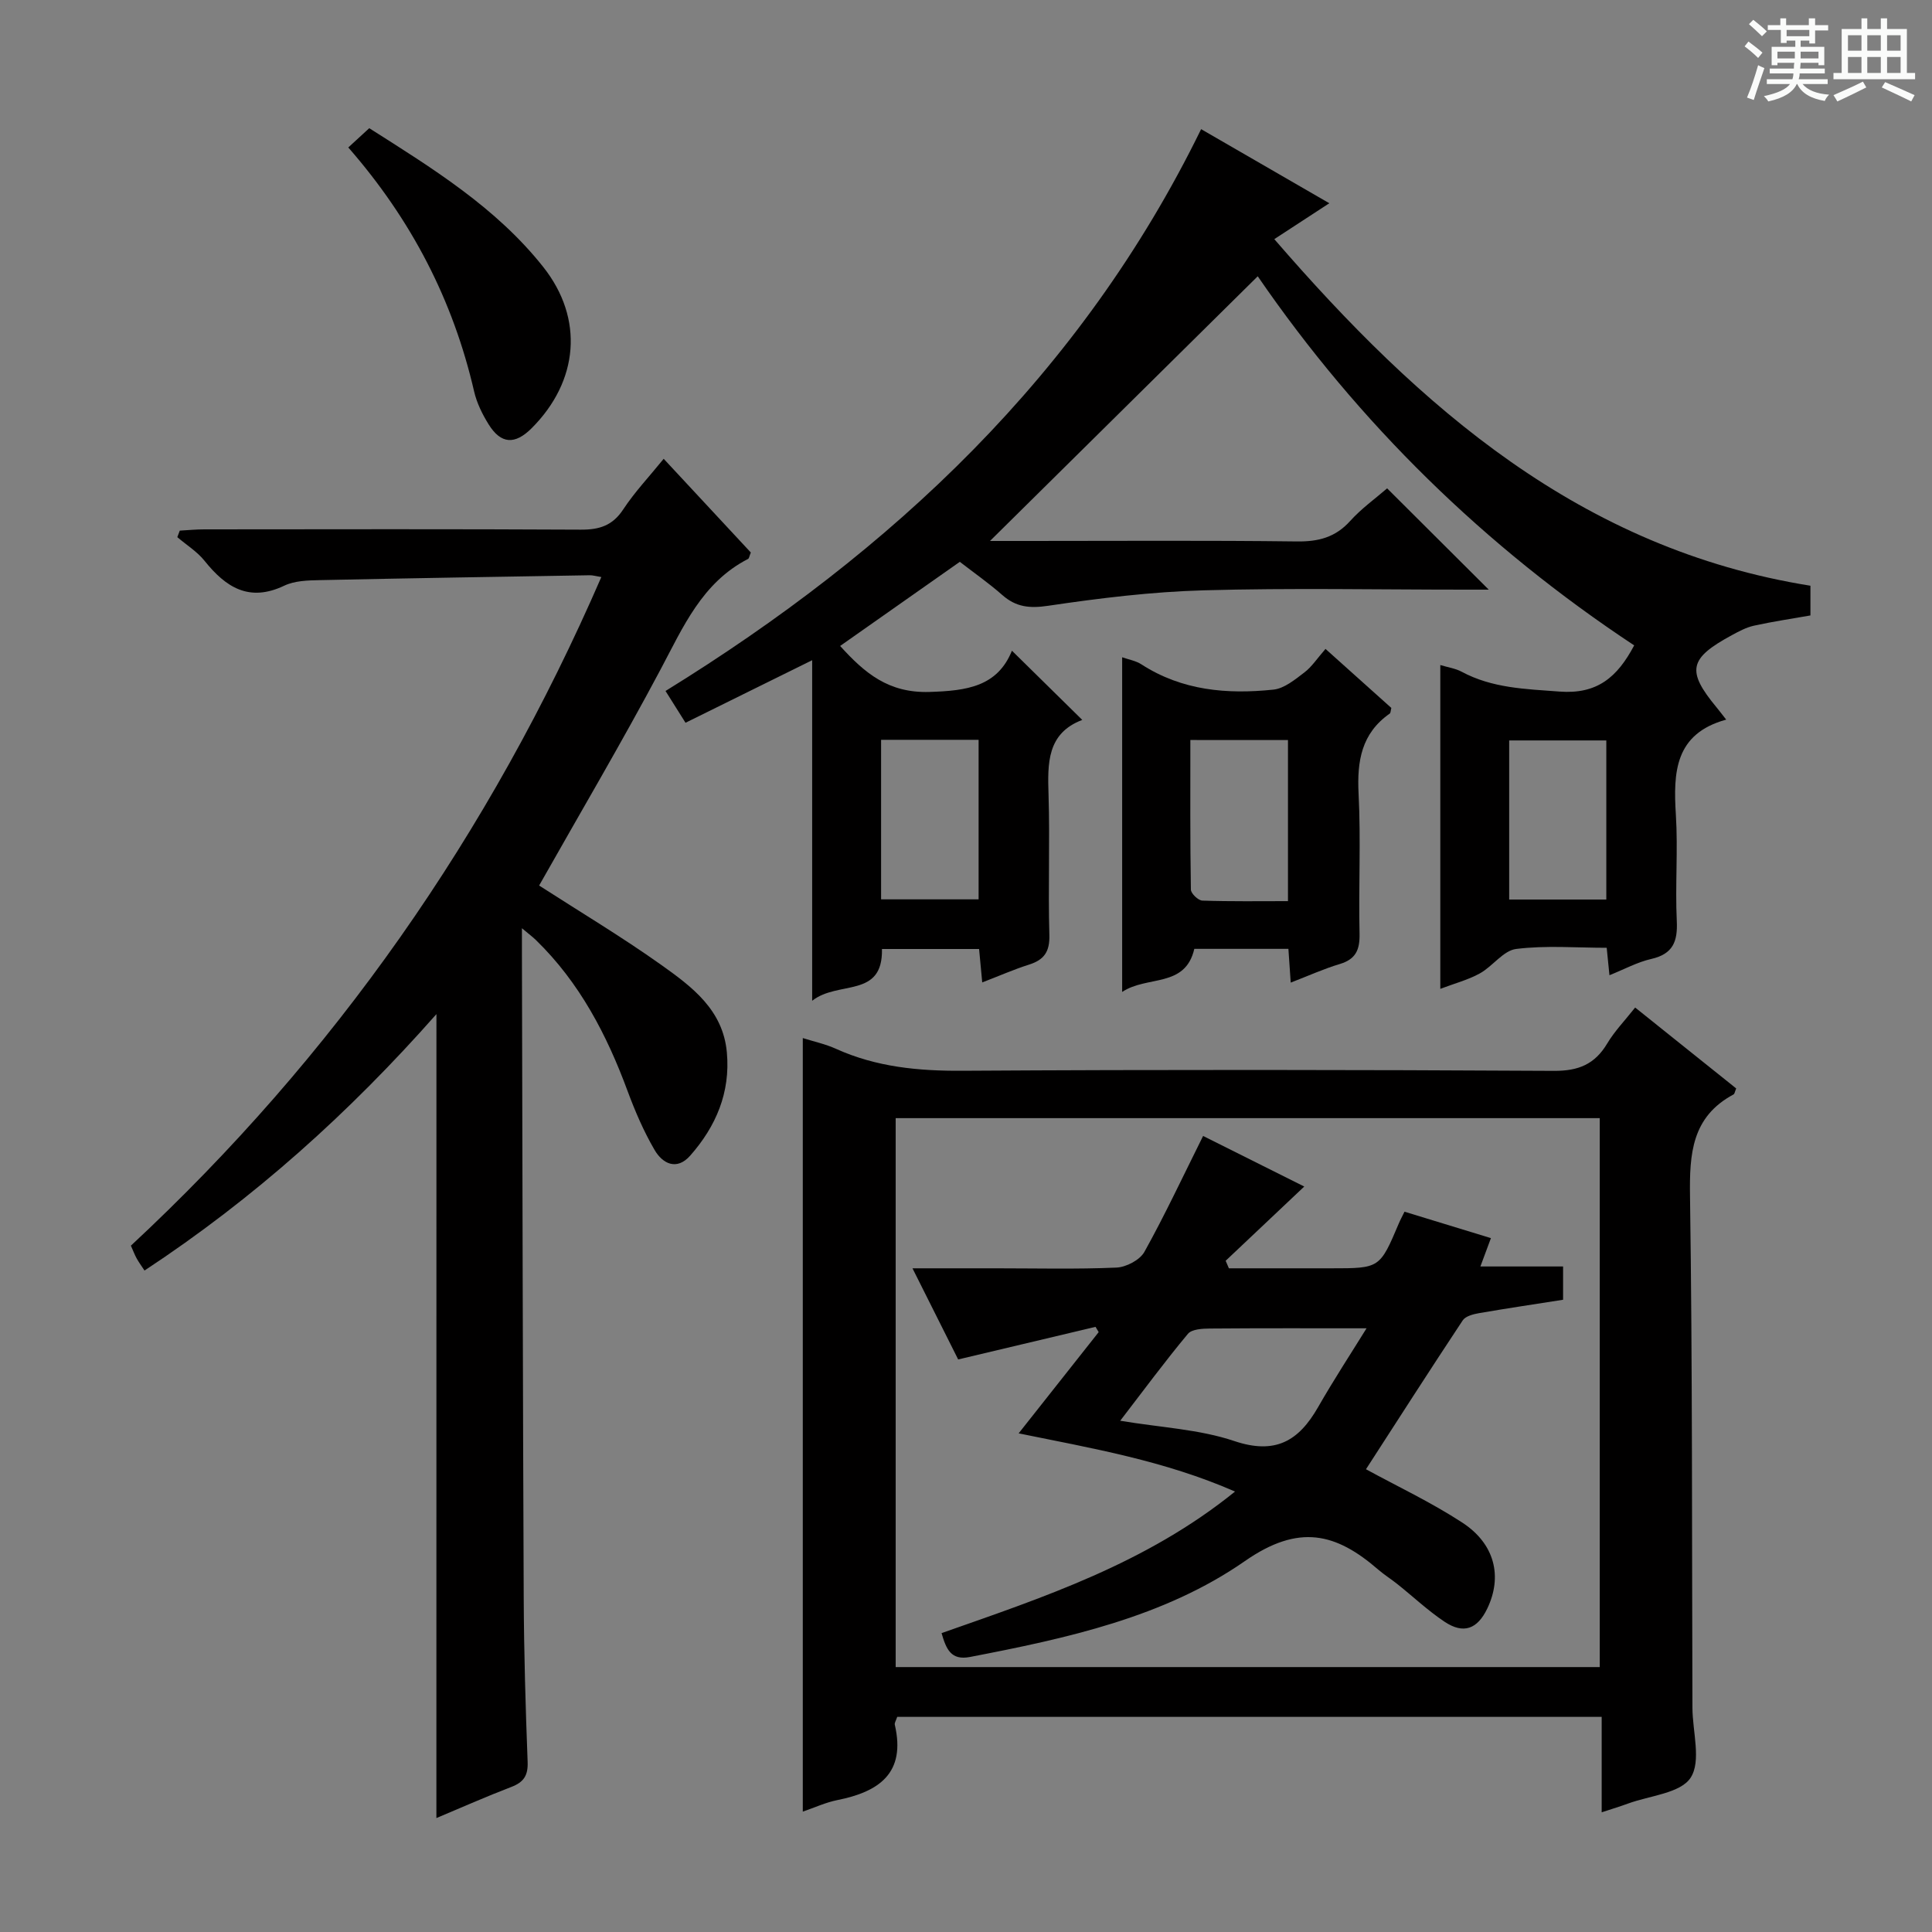 <svg enable-background="new 0 0 400 400" viewBox="0 0 400 400" xmlns="http://www.w3.org/2000/svg"><rect x="0" y="0" width="400" height="400" fill="#808080" stroke="none"/><path d="m361.2 9.6.8-1c.9.7 1.9 1.4 2.9 2.3l-.9 1.1c-1-1-2-1.8-2.8-2.4zm.5 10.6c.9-2.1 1.6-4.3 2.3-6.7.4.2.8.4 1.3.6-.7 2.1-1.5 4.3-2.2 6.6zm.4-15.2.9-.9c1 .8 2 1.6 2.8 2.4l-1 1c-.9-.9-1.8-1.7-2.7-2.5zm12.5-1.2h1.2v1.4h2.7v1.1h-2.7v2.7h-1.2v-.6h-1.8v1.3h4.9v3.8h-1.2v-.5h-3.7c0 .4-.1.9-.1 1.2h5.1v1h-5.2c0 .5-.1.9-.2 1.2h6v1h-5.2c1.1 1.3 2.9 2 5.5 2.2-.4.4-.7.8-.9 1.3-2.9-.5-4.8-1.6-5.7-3.5h-.1c-.8 1.7-2.7 2.9-5.9 3.6-.2-.4-.6-.8-.9-1.1 2.8-.6 4.6-1.4 5.4-2.5h-4.8v-1h5.3c.1-.3.2-.7.2-1.2h-4.9v-1h5c0-.4 0-.8.1-1.2h-3.5v.5h-1.2v-3.8h4.9v-1.3h-1.8v.5h-1.2v-2.7h-2.7v-1h2.6v-1.4h1.2v1.4h4.7v-1.4zm-6.6 8.3h3.6c0-.4 0-.9 0-1.4h-3.6zm1.9-4.6h4.7v-1.3h-4.7zm6.6 3.2h-3.7v1.4h3.7z" fill="#fafbfa"/><path d="m385.3 3.8h1.3v2.2h2.8v-2.2h1.3v2.2h4.1v9.1h1.7v1.3h-16.9v-1.3h1.7v-9.1h4.1v-2.2zm.4 13.1.7 1.2c-1.8.9-3.8 1.9-6 2.9-.2-.4-.5-.8-.8-1.3 2.3-1 4.3-1.9 6.1-2.8zm-3.1-6.4h2.8v-3.2h-2.8zm0 4.6h2.8v-3.3h-2.8zm4-4.6h2.8v-3.2h-2.8zm0 4.6h2.8v-3.3h-2.8zm3.7 1.9c2.1.9 4.1 1.8 6.1 2.7l-.7 1.3c-2.2-1.1-4.2-2-6.1-2.9zm3.2-9.7h-2.8v3.2h2.8zm-2.8 7.8h2.8v-3.3h-2.8z" fill="#fafbfa"/><g fill="#010000"><path d="m357.39 148.99c-10.65 2.92-10.97 10.9-10.42 19.68.46 7.3-.16 14.67.19 21.98.21 4.28-.78 6.86-5.28 7.89-2.87.65-5.54 2.12-8.66 3.37-.19-1.86-.34-3.43-.57-5.68-6.26 0-12.58-.53-18.74.24-2.67.33-4.86 3.59-7.52 5.06-2.42 1.34-5.18 2.06-8.19 3.2 0-22.58 0-44.64 0-67.04 1.63.49 3.14.7 4.41 1.38 6.36 3.42 13.21 3.58 20.24 4.11 7.82.6 11.99-2.95 15.49-9.56-30.91-20.43-57.02-45.96-77.94-76.42-18.66 18.44-37.1 36.68-55.43 54.8h8.04c18.49 0 36.99-.13 55.48.1 4.47.06 7.99-.84 11.05-4.24 2.32-2.57 5.2-4.63 7.65-6.75 6.86 6.84 13.57 13.53 21.04 20.97-2.05 0-3.55 0-5.05 0-17.99 0-36-.37-53.98.14-10.76.3-21.53 1.62-32.19 3.2-3.85.57-6.65.28-9.5-2.23-2.73-2.41-5.74-4.51-8.79-6.87-8.22 5.78-16.35 11.5-24.78 17.42 5.09 5.61 9.99 9.78 18.5 9.52 7.73-.24 14.06-1.1 17.07-8.54 5.07 4.99 9.66 9.51 14.56 14.33-7.32 2.78-7.19 8.99-6.98 15.54.3 9.65-.11 19.33.17 28.98.1 3.48-1.09 5.16-4.23 6.15-3.13.99-6.15 2.33-9.67 3.68-.24-2.51-.43-4.57-.65-6.92-6.66 0-13.24 0-20.11 0 .22 10.29-9.06 6.45-14.45 10.72 0-24.09 0-46.91 0-70.51-9.18 4.53-17.58 8.68-26.22 12.95-1.44-2.29-2.65-4.22-4.14-6.58 46.95-28.98 86.05-65.53 110.89-116.32 8.56 4.95 17.22 9.95 26.54 15.34-3.98 2.6-7.38 4.81-11.39 7.43 30.17 34.89 63.47 64.15 111 71.76v6.15c-3.95.7-7.85 1.27-11.69 2.12-1.59.35-3.12 1.17-4.57 1.96-8.91 4.82-9.44 7.38-3.18 14.95.52.63 1.02 1.29 2 2.54zm-174.97 4.18v33.03h20.19c0-11.26 0-22.14 0-33.03-6.83 0-13.28 0-20.19 0zm150.15 33.07c0-11.23 0-22.1 0-32.94-6.95 0-13.52 0-20.11 0v32.94z"/><path d="m338.54 208.6c7.3 5.85 14.14 11.33 20.92 16.75-.28.65-.32 1.12-.55 1.24-8.66 4.64-9.14 12.29-9.01 21.08.51 35.3.38 70.61.5 105.92.02 4.93 1.87 11.01-.37 14.46-2.09 3.23-8.47 3.71-12.97 5.36-1.53.56-3.1 1.04-5.45 1.81 0-6.86 0-13.23 0-19.76-49.09 0-97.47 0-145.85 0-.23.72-.59 1.22-.5 1.63 2.33 10.03-3.27 13.88-11.9 15.6-2.4.48-4.68 1.54-7.15 2.39 0-53.42 0-106.54 0-160.16 2.31.73 4.7 1.24 6.88 2.23 8.37 3.78 17.08 4.6 26.21 4.54 40.8-.25 81.61-.21 122.42.02 5.1.03 8.47-1.37 11.04-5.67 1.51-2.53 3.62-4.71 5.78-7.44zm-153.1 136.55h145.77c0-38.16 0-75.88 0-113.65-48.76 0-97.14 0-145.77 0z"/><path d="m90.36 209.96c-18.08 20.48-37.78 38.17-60.44 53.09-.62-.94-1.17-1.69-1.62-2.5-.4-.72-.69-1.5-1.2-2.65 42.04-39.1 74.29-85.18 97.4-138.43-1.22-.2-1.8-.38-2.37-.37-18.64.31-37.29.61-55.93 1.01-2.47.05-5.2.12-7.35 1.15-7.28 3.46-12.1.34-16.51-5.16-1.53-1.91-3.74-3.27-5.63-4.89l.51-1.35c1.68-.09 3.36-.26 5.04-.26 26-.02 52-.08 77.99.06 3.84.02 6.57-.83 8.78-4.19 2.37-3.6 5.37-6.77 8.38-10.48 6.12 6.58 12.14 13.06 18.04 19.4-.31.75-.35 1.21-.57 1.33-9.53 4.9-13.43 14.08-18.13 22.91-8.03 15.1-16.73 29.85-25.13 44.71 8.36 5.39 17.05 10.58 25.28 16.43 6.33 4.51 12.8 9.28 13.59 18.14.75 8.3-2.26 15.3-7.59 21.35-2.78 3.15-5.71 1.69-7.38-1.18-2.24-3.84-4.03-8-5.58-12.18-4.31-11.67-9.95-22.49-18.98-31.27-.66-.65-1.42-1.2-2.9-2.45v5.67c.11 44.33.18 88.65.37 132.98.05 11.32.38 22.63.81 33.94.11 2.82-.8 4.21-3.36 5.19-5.22 2-10.34 4.27-15.53 6.45.01-55.51.01-110.45.01-166.45z"/><path d="m267.23 203.44c-.19-2.81-.33-4.77-.48-6.99-6.61 0-13.05 0-19.48 0-1.88 8.14-9.75 5.46-14.94 8.92 0-23.43 0-46.14 0-69.29 1.36.48 2.84.72 3.99 1.47 8.41 5.44 17.76 6.23 27.32 5.23 2.25-.23 4.47-2.08 6.42-3.56 1.55-1.18 2.66-2.92 4.37-4.87 4.7 4.21 9.2 8.25 13.63 12.22-.15.57-.13 1.03-.33 1.17-5.87 4.1-6.79 9.85-6.45 16.58.49 9.64-.02 19.33.2 28.99.07 3.32-.76 5.28-4.09 6.28-3.29.98-6.45 2.42-10.16 3.85zm-20.78-50.23c0 10.45-.06 20.71.11 30.97.01.81 1.52 2.25 2.37 2.28 5.93.2 11.86.11 17.73.11 0-11.54 0-22.41 0-33.35-6.79-.01-13.21-.01-20.21-.01z"/><path d="m72.11 30.53c1.56-1.43 2.76-2.54 4.34-3.99 13.07 8.3 26.27 16.42 36.02 28.73 8.5 10.73 7.32 23.66-2.39 33.38-3.47 3.47-6.37 3.31-8.92-.8-1.3-2.09-2.45-4.43-3-6.81-4.35-18.84-12.93-35.49-26.05-50.51z"/><path d="m210.9 296.76c5.74-7.26 11.15-14.11 16.57-20.96-.22-.36-.43-.73-.65-1.09-9.28 2.2-18.56 4.41-28.44 6.75-2.83-5.64-5.91-11.8-9.46-18.87h17.25c8.33 0 16.67.21 24.98-.15 2.02-.09 4.85-1.57 5.79-3.26 4.26-7.66 7.98-15.63 12.15-23.99 6.6 3.3 13.77 6.88 20.94 10.47-5.61 5.3-10.94 10.34-16.27 15.37.22.52.45 1.04.67 1.56h19.2 2c10.04 0 10.04 0 13.98-9.29.31-.74.7-1.45 1.18-2.43 5.99 1.83 11.82 3.62 17.89 5.47-.68 1.83-1.3 3.51-2.18 5.87h17.12v6.89c-5.68.89-11.54 1.76-17.38 2.77-1.21.21-2.82.62-3.4 1.5-6.86 10.35-13.55 20.8-20.03 30.82 6.4 3.5 13.46 6.82 19.93 11.04 6.78 4.42 8.36 11.19 5.18 17.81-2.04 4.25-4.91 5.34-8.83 2.73-3.44-2.29-6.49-5.18-9.74-7.77-1.3-1.04-2.72-1.93-3.98-3.01-8.76-7.6-16.44-9.57-27.62-1.79-16.74 11.65-36.96 16.01-56.93 19.86-3.91.75-4.91-1.58-5.88-4.94 21.01-7.39 42.32-14.39 60.76-29.31-14.68-6.42-29.58-8.94-44.8-12.05zm21.03-2.61c8.42 1.41 16.36 1.76 23.61 4.2 8.5 2.86 13.33.01 17.34-6.99 3.29-5.75 6.93-11.31 10.05-16.35-11.21 0-21.82-.04-32.44.05-1.56.01-3.75.13-4.55 1.1-4.74 5.69-9.14 11.65-14.01 17.99z"/></g></svg>